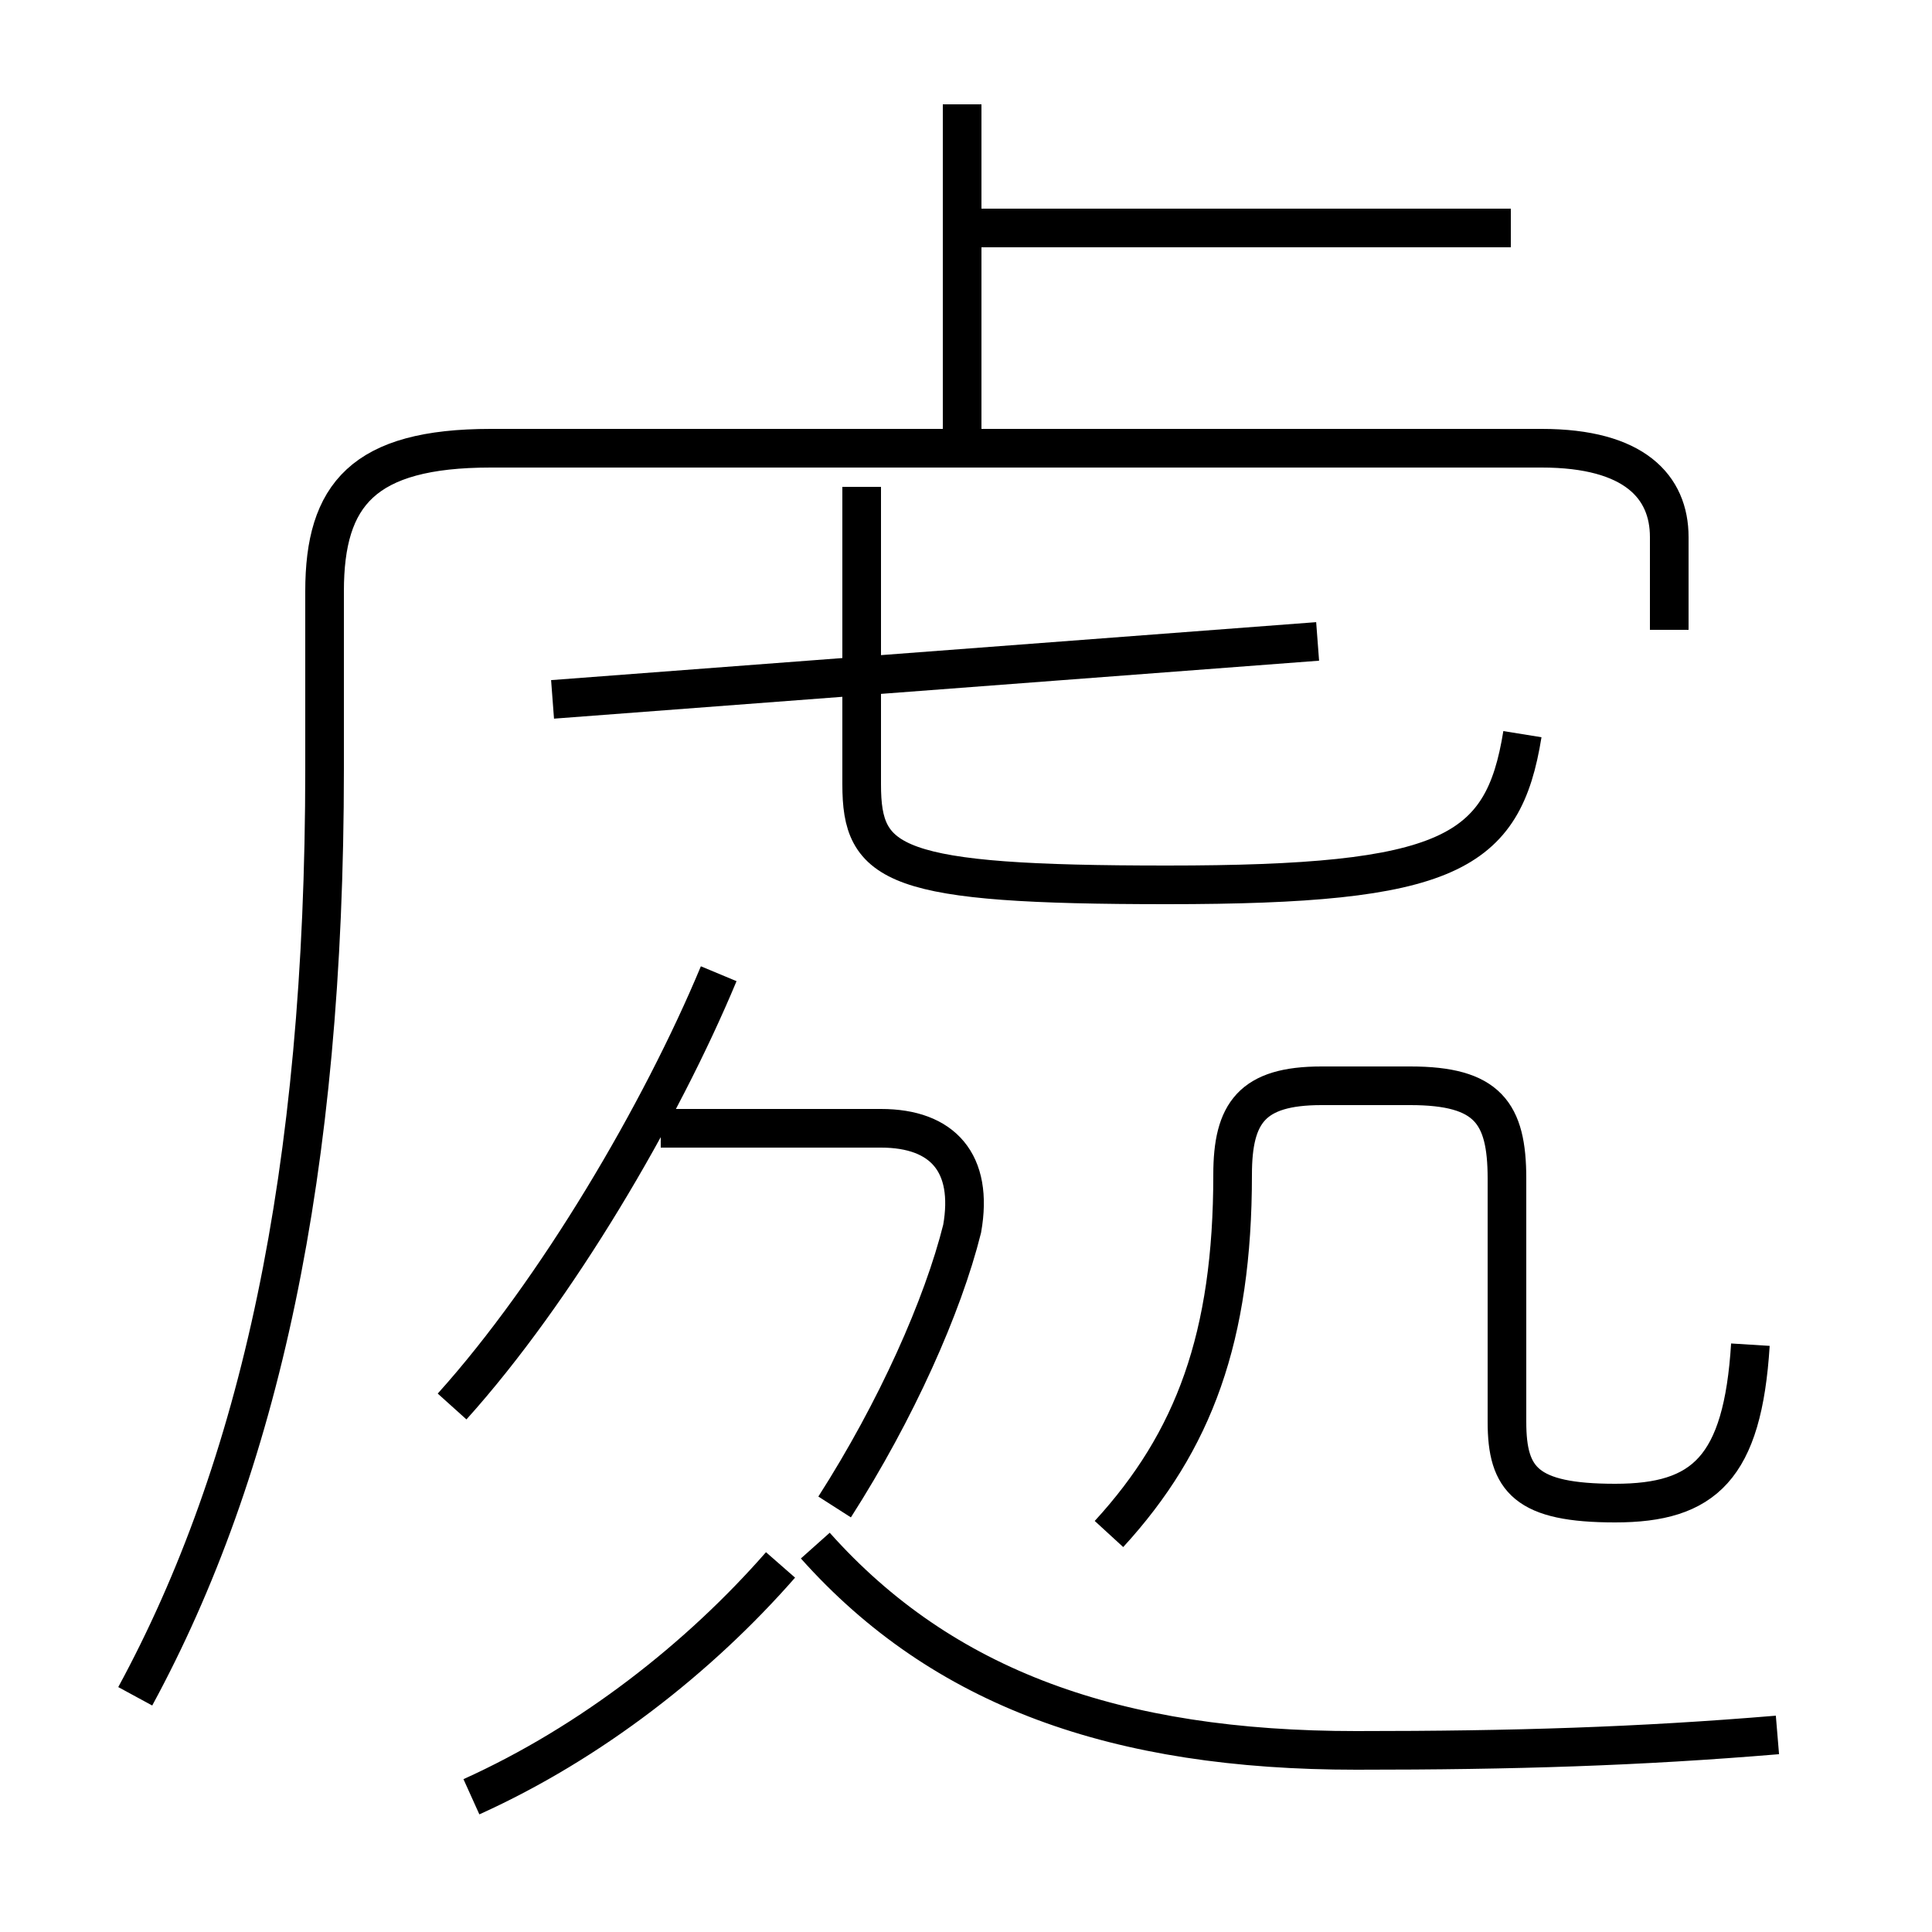 <?xml version='1.0' encoding='utf8'?>
<svg viewBox="0.0 -6.0 50.0 50.0" version="1.1" xmlns="http://www.w3.org/2000/svg">
<rect x="0.0" y="-6.0" width="50.0" height="50.0" fill="#808080" stroke="none"/>
<rect x="-1000" y="-1000" width="2000" height="2000" stroke="white" fill="white"/>
<g style="fill:white;stroke:#000000;  stroke-width:1">
<path d="M 3.5 -0.1 C 6.7 -6.0 8.4 -13.6 8.4 -24.1 L 8.4 -28.7 C 8.4 -31.2 9.4 -32.4 12.7 -32.4 L 39.9 -32.4 C 42.3 -32.4 43.2 -31.4 43.2 -30.1 L 43.2 -27.7 M 12.2 2.5 C 15.3 1.1 18.1 -1.1 20.2 -3.5 M 11.7 -7.6 C 14.4 -10.6 17.1 -15.2 18.6 -18.8 M 21.6 -5.0 C 23.2 -7.5 24.4 -10.2 24.9 -12.2 C 25.2 -13.9 24.4 -14.8 22.8 -14.8 L 17.1 -14.8 M 46.0 0.9 C 42.4 1.2 39.2 1.3 35.1 1.3 C 28.9 1.3 24.4 -0.3 21.1 -4.0 M 28.7 -4.3 C 30.9 -6.7 31.9 -9.4 31.9 -13.6 C 31.9 -15.2 32.4 -15.9 34.2 -15.9 L 36.5 -15.9 C 38.5 -15.9 39.0 -15.2 39.0 -13.5 L 39.0 -7.2 C 39.0 -5.7 39.5 -5.1 41.8 -5.1 C 44.1 -5.1 45.1 -6.0 45.3 -9.2 M 14.3 -25.9 L 34.1 -27.4 M 39.4 -25.0 C 38.9 -21.9 37.5 -21.1 30.2 -21.1 C 23.1 -21.1 22.3 -21.6 22.3 -23.7 L 22.3 -31.4 M 24.9 -32.9 L 24.9 -41.3 M 39.1 -38.1 L 25.1 -38.1" transform="translate(0.0, 38.0)" />
</g>
</svg>